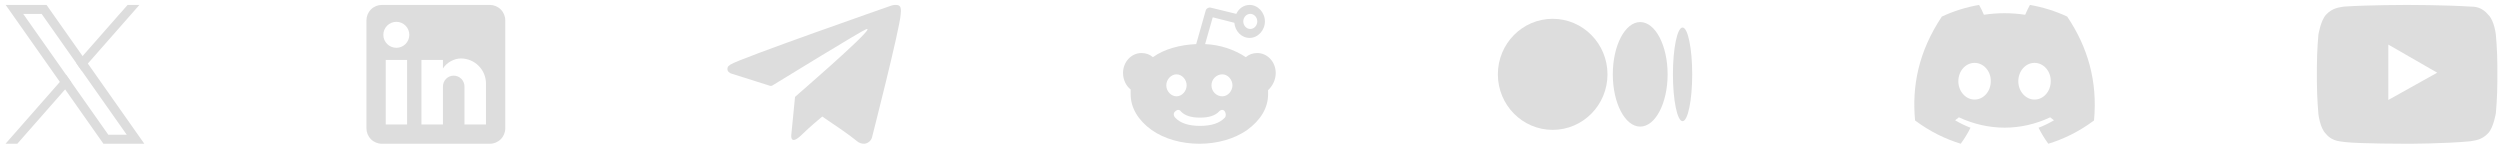 <svg width="416" height="24" viewBox="0 0 416 24" fill="none" xmlns="http://www.w3.org/2000/svg">
<path d="M22.355 21.563L14.616 10.574L13.741 9.331L8.203 1.472L7.745 0.82H0.943L2.601 3.176L9.963 13.63L10.838 14.871L16.753 23.27L17.212 23.92H24.016L22.355 21.563ZM18.019 22.415L11.874 13.689L10.999 12.446L3.869 2.323H6.936L12.703 10.511L13.578 11.754L21.087 22.417H18.019V22.415Z" fill="#DDDDDD"/>
<path d="M11 12.448L11.875 13.691L10.839 14.871L2.878 23.92H0.917L9.964 13.63L11 12.448Z" fill="#DDDDDD"/>
<path d="M23.196 0.82L14.617 10.574L13.579 11.754L12.704 10.511L13.742 9.331L19.554 2.72L21.234 0.82H23.196Z" fill="#DDDDDD"/>
<path d="M81.509 0.82C82.19 0.82 82.843 1.09 83.324 1.572C83.806 2.053 84.076 2.706 84.076 3.387V21.353C84.076 22.034 83.806 22.687 83.324 23.168C82.843 23.649 82.19 23.92 81.509 23.92H63.543C62.862 23.92 62.209 23.649 61.728 23.168C61.246 22.687 60.976 22.034 60.976 21.353V3.387C60.976 2.706 61.246 2.053 61.728 1.572C62.209 1.09 62.862 0.82 63.543 0.82H81.509ZM80.868 20.712V13.91C80.868 12.8 80.427 11.736 79.642 10.952C78.858 10.167 77.794 9.726 76.684 9.726C75.593 9.726 74.323 10.394 73.707 11.395V9.97H70.126V20.712H73.707V14.385C73.707 13.397 74.502 12.588 75.491 12.588C75.967 12.588 76.424 12.777 76.761 13.114C77.098 13.451 77.287 13.908 77.287 14.385V20.712H80.868ZM65.955 7.955C66.527 7.955 67.076 7.728 67.48 7.324C67.884 6.919 68.111 6.371 68.111 5.799C68.111 4.606 67.149 3.63 65.955 3.63C65.38 3.63 64.829 3.859 64.422 4.266C64.015 4.672 63.787 5.224 63.787 5.799C63.787 6.993 64.762 7.955 65.955 7.955ZM67.739 20.712V9.97H64.184V20.712H67.739Z" fill="#DDDDDD"/>
<path fill-rule="evenodd" clip-rule="evenodd" d="M149.853 1.305C149.83 1.201 149.779 1.106 149.705 1.028C149.631 0.949 149.537 0.892 149.433 0.86C149.054 0.787 148.661 0.814 148.296 0.938C148.296 0.938 122.997 9.763 121.552 10.74C121.242 10.95 121.137 11.073 121.086 11.216C120.835 11.917 121.614 12.218 121.614 12.218L128.134 14.28C128.245 14.299 128.358 14.292 128.465 14.261C129.947 13.351 143.383 5.115 144.164 4.839C144.284 4.804 144.377 4.839 144.353 4.926C144.042 5.983 132.432 15.991 132.368 16.052C132.337 16.076 132.313 16.108 132.298 16.144C132.282 16.18 132.277 16.22 132.281 16.258L131.673 22.436C131.673 22.436 131.417 24.359 133.399 22.436C134.804 21.072 136.153 19.942 136.826 19.392C139.069 20.894 141.481 22.555 142.522 23.425C142.697 23.589 142.904 23.718 143.131 23.803C143.359 23.888 143.602 23.927 143.845 23.919C144.145 23.883 144.426 23.76 144.652 23.566C144.878 23.371 145.038 23.114 145.109 22.83C145.109 22.83 149.717 4.825 149.871 2.413C149.887 2.179 149.907 2.025 149.91 1.863C149.917 1.675 149.898 1.487 149.853 1.305Z" fill="#DDDDDD"/>
<path fill-rule="evenodd" clip-rule="evenodd" d="M212.281 12.141C212.281 10.312 210.905 8.825 209.211 8.825C208.47 8.825 207.834 9.054 207.305 9.511C205.399 8.253 203.07 7.453 200.529 7.338L201.799 2.878L205.399 3.793C205.505 5.165 206.564 6.309 207.94 6.309C209.317 6.309 210.481 5.051 210.481 3.564C210.481 2.078 209.317 0.82 207.94 0.82C206.987 0.82 206.14 1.392 205.717 2.307L201.482 1.277C201.164 1.163 200.741 1.392 200.635 1.735L199.047 7.338C196.4 7.453 193.753 8.139 191.847 9.511C191.318 9.054 190.683 8.825 189.941 8.825C188.247 8.825 186.871 10.312 186.871 12.141C186.871 13.285 187.4 14.314 188.142 14.886C188.142 15.114 188.142 15.458 188.142 15.686C188.142 17.973 189.412 20.032 191.635 21.633C193.753 23.119 196.612 23.92 199.576 23.92C202.541 23.92 205.399 23.119 207.517 21.633C209.74 20.032 211.011 17.973 211.011 15.686C211.011 15.458 211.011 15.229 211.011 15C211.752 14.314 212.281 13.285 212.281 12.141ZM208.046 2.307C208.681 2.307 209.211 2.878 209.211 3.564C209.211 4.251 208.681 4.822 208.046 4.822C207.411 4.822 206.881 4.251 206.881 3.564C206.881 2.878 207.411 2.307 208.046 2.307ZM194.071 14.2C194.071 13.171 194.918 12.37 195.765 12.37C196.717 12.37 197.459 13.285 197.459 14.2C197.459 15.114 196.717 16.029 195.765 16.029C194.918 16.029 194.071 15.229 194.071 14.2ZM203.811 19.574C202.964 20.489 201.588 20.947 199.682 20.947C197.776 20.947 196.4 20.489 195.553 19.574C195.235 19.231 195.235 18.774 195.553 18.545C195.87 18.202 196.294 18.202 196.506 18.545C197.141 19.231 198.2 19.574 199.682 19.574C201.164 19.574 202.223 19.231 202.858 18.545C203.176 18.202 203.599 18.202 203.811 18.545C204.023 18.888 204.023 19.346 203.811 19.574ZM203.388 16.029C202.435 16.029 201.588 15.229 201.588 14.2C201.588 13.171 202.435 12.37 203.388 12.37C204.34 12.37 205.082 13.285 205.082 14.2C205.082 15.114 204.34 16.029 203.388 16.029Z" fill="#DDDDDD"/>
<path d="M267.486 12.37C267.486 17.473 263.402 21.61 258.365 21.61C253.328 21.61 249.244 17.473 249.244 12.37C249.244 7.267 253.328 3.13 258.365 3.13C263.402 3.13 267.486 7.267 267.486 12.37Z" fill="#DDDDDD"/>
<path d="M277.491 12.369C277.491 17.172 275.449 21.066 272.93 21.066C270.411 21.066 268.37 17.172 268.37 12.369C268.37 7.565 270.411 3.671 272.93 3.671C275.449 3.671 277.491 7.565 277.491 12.369Z" fill="#DDDDDD"/>
<path d="M281.583 12.372C281.583 16.676 280.865 20.165 279.979 20.165C279.093 20.165 278.375 16.676 278.375 12.372C278.375 8.068 279.093 4.579 279.979 4.579C280.865 4.579 281.583 8.068 281.583 12.372Z" fill="#DDDDDD"/>
<path d="M343.979 2.755C342.01 1.839 339.926 1.188 337.784 0.82C337.517 1.299 337.205 1.944 336.99 2.457C334.68 2.112 332.392 2.112 330.124 2.457C329.909 1.944 329.59 1.299 329.321 0.82C327.176 1.188 325.091 1.841 323.121 2.759C319.2 8.647 318.137 14.388 318.669 20.048C321.269 21.978 323.789 23.151 326.267 23.918C326.883 23.076 327.427 22.185 327.894 21.254C327.005 20.918 326.147 20.503 325.332 20.015C325.546 19.857 325.756 19.692 325.96 19.521C330.901 21.817 336.27 21.817 341.152 19.521C341.357 19.691 341.567 19.856 341.78 20.015C340.963 20.504 340.104 20.92 339.213 21.257C339.683 22.192 340.226 23.083 340.84 23.92C343.32 23.153 345.843 21.981 348.443 20.048C349.067 13.487 347.378 7.798 343.979 2.755ZM328.567 16.568C327.084 16.568 325.868 15.191 325.868 13.516C325.868 11.84 327.058 10.462 328.567 10.462C330.077 10.462 331.293 11.838 331.267 13.516C331.27 15.191 330.077 16.568 328.567 16.568ZM338.544 16.568C337.061 16.568 335.845 15.191 335.845 13.516C335.845 11.84 337.035 10.462 338.544 10.462C340.054 10.462 341.27 11.838 341.244 13.516C341.244 15.191 340.054 16.568 338.544 16.568Z" fill="#DDDDDD"/>
<path fill-rule="evenodd" clip-rule="evenodd" d="M415.311 5.77C415.311 5.77 415.061 3.432 414.06 2.47C412.934 1.095 411.682 1.095 411.057 1.095C406.802 0.82 400.546 0.82 400.546 0.82C400.546 0.82 394.29 0.82 390.036 1.095C389.41 1.232 388.159 1.232 387.033 2.47C386.157 3.432 385.782 5.77 385.782 5.77C385.782 5.77 385.531 8.382 385.531 11.133V13.607C385.531 16.22 385.782 18.97 385.782 18.97C385.782 18.97 386.032 21.308 387.033 22.27C388.159 23.645 389.66 23.507 390.286 23.645C392.663 23.92 400.546 23.92 400.546 23.92C400.546 23.92 406.802 23.92 411.057 23.507C411.682 23.37 412.934 23.37 414.06 22.133C414.936 21.17 415.311 18.832 415.311 18.832C415.311 18.832 415.561 16.22 415.561 13.47V10.995C415.561 8.382 415.311 5.77 415.311 5.77ZM397.418 16.633V7.42L405.551 12.095L397.418 16.633Z" fill="#DDDDDD"/>
</svg>
